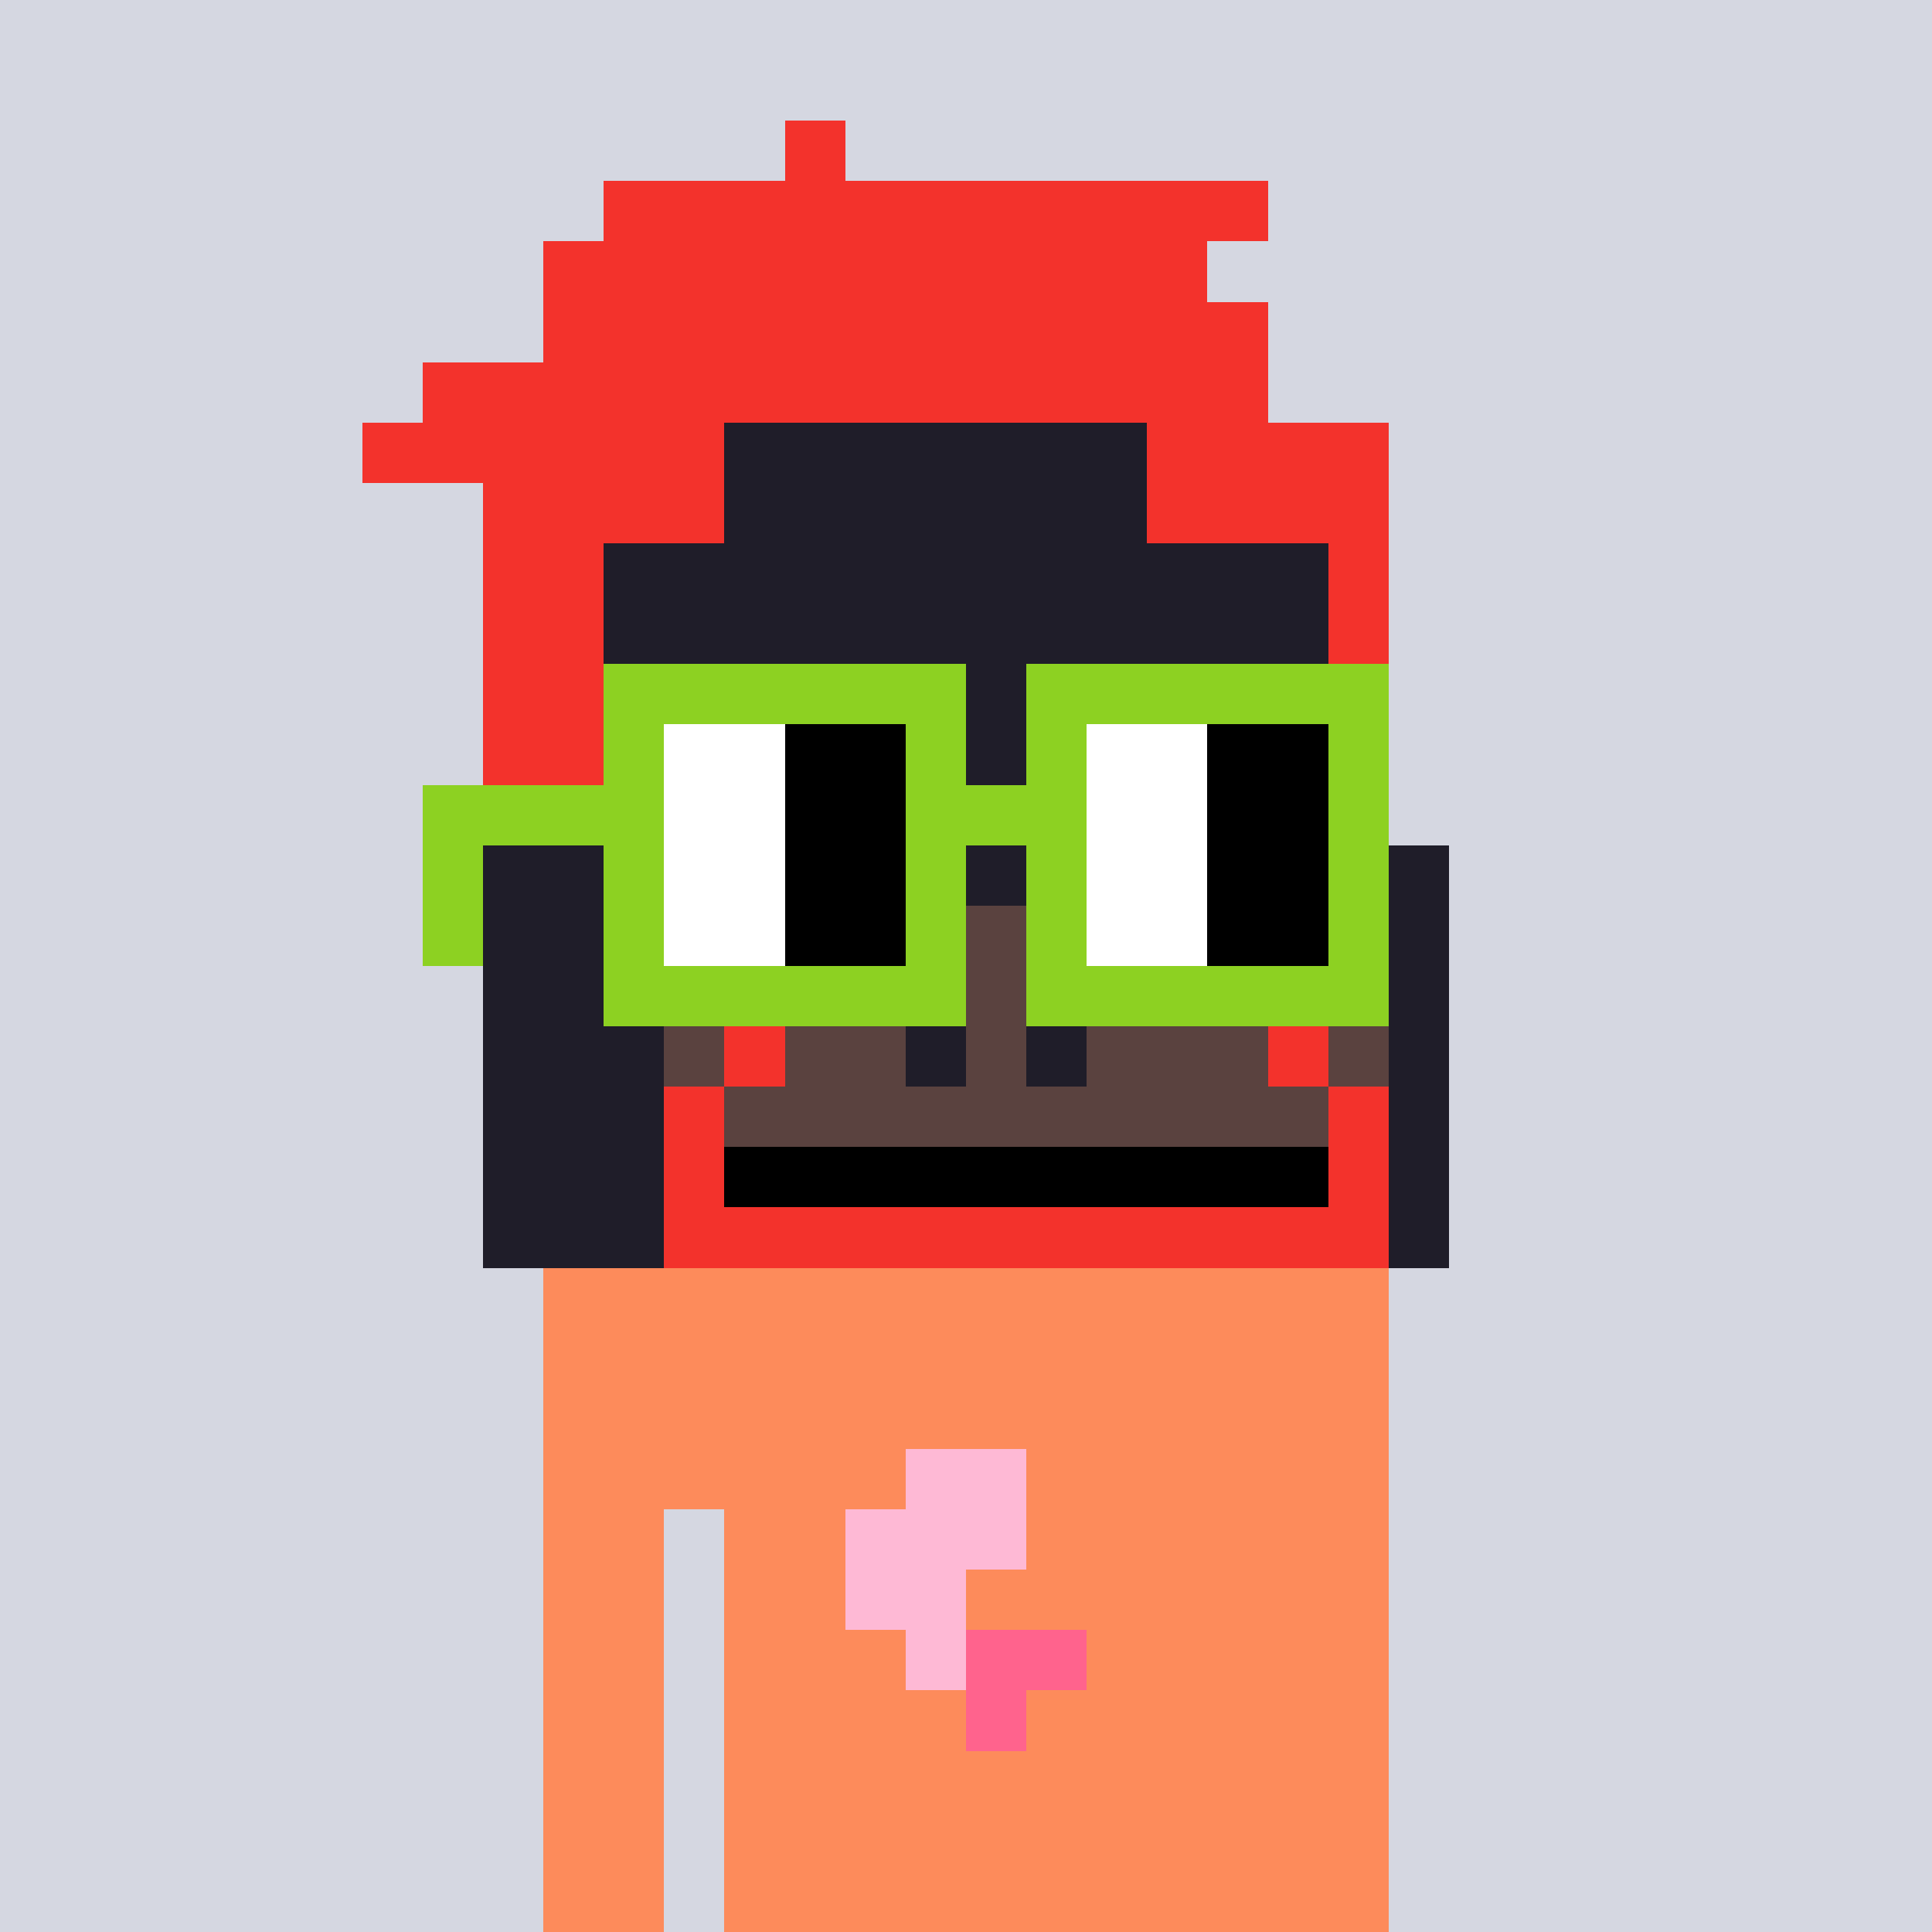 <svg width="320" height="320" viewBox="0 0 320 320" xmlns="http://www.w3.org/2000/svg" shape-rendering="crispEdges"><rect width="100%" height="100%" fill="#d5d7e1" /><rect width="140" height="10" x="90" y="210" fill="#fd8b5b" /><rect width="140" height="10" x="90" y="220" fill="#fd8b5b" /><rect width="140" height="10" x="90" y="230" fill="#fd8b5b" /><rect width="140" height="10" x="90" y="240" fill="#fd8b5b" /><rect width="20" height="10" x="90" y="250" fill="#fd8b5b" /><rect width="110" height="10" x="120" y="250" fill="#fd8b5b" /><rect width="20" height="10" x="90" y="260" fill="#fd8b5b" /><rect width="110" height="10" x="120" y="260" fill="#fd8b5b" /><rect width="20" height="10" x="90" y="270" fill="#fd8b5b" /><rect width="110" height="10" x="120" y="270" fill="#fd8b5b" /><rect width="20" height="10" x="90" y="280" fill="#fd8b5b" /><rect width="110" height="10" x="120" y="280" fill="#fd8b5b" /><rect width="20" height="10" x="90" y="290" fill="#fd8b5b" /><rect width="110" height="10" x="120" y="290" fill="#fd8b5b" /><rect width="20" height="10" x="90" y="300" fill="#fd8b5b" /><rect width="110" height="10" x="120" y="300" fill="#fd8b5b" /><rect width="20" height="10" x="90" y="310" fill="#fd8b5b" /><rect width="110" height="10" x="120" y="310" fill="#fd8b5b" /><rect width="20" height="10" x="150" y="240" fill="#feb9d5" /><rect width="30" height="10" x="140" y="250" fill="#feb9d5" /><rect width="20" height="10" x="140" y="260" fill="#feb9d5" /><rect width="10" height="10" x="150" y="270" fill="#feb9d5" /><rect width="20" height="10" x="160" y="270" fill="#ff638d" /><rect width="10" height="10" x="160" y="280" fill="#ff638d" /><rect width="10" height="10" x="130" y="20" fill="#f3322c" /><rect width="110" height="10" x="100" y="30" fill="#f3322c" /><rect width="110" height="10" x="90" y="40" fill="#f3322c" /><rect width="120" height="10" x="90" y="50" fill="#f3322c" /><rect width="140" height="10" x="70" y="60" fill="#f3322c" /><rect width="60" height="10" x="60" y="70" fill="#f3322c" /><rect width="70" height="10" x="120" y="70" fill="#1f1d29" /><rect width="40" height="10" x="190" y="70" fill="#f3322c" /><rect width="40" height="10" x="80" y="80" fill="#f3322c" /><rect width="70" height="10" x="120" y="80" fill="#1f1d29" /><rect width="40" height="10" x="190" y="80" fill="#f3322c" /><rect width="20" height="10" x="80" y="90" fill="#f3322c" /><rect width="120" height="10" x="100" y="90" fill="#1f1d29" /><rect width="10" height="10" x="220" y="90" fill="#f3322c" /><rect width="20" height="10" x="80" y="100" fill="#f3322c" /><rect width="120" height="10" x="100" y="100" fill="#1f1d29" /><rect width="10" height="10" x="220" y="100" fill="#f3322c" /><rect width="20" height="10" x="80" y="110" fill="#f3322c" /><rect width="120" height="10" x="100" y="110" fill="#1f1d29" /><rect width="10" height="10" x="220" y="110" fill="#f3322c" /><rect width="20" height="10" x="80" y="120" fill="#f3322c" /><rect width="120" height="10" x="100" y="120" fill="#1f1d29" /><rect width="10" height="10" x="220" y="120" fill="#f3322c" /><rect width="20" height="10" x="80" y="130" fill="#f3322c" /><rect width="120" height="10" x="100" y="130" fill="#1f1d29" /><rect width="10" height="10" x="220" y="130" fill="#f3322c" /><rect width="160" height="10" x="80" y="140" fill="#1f1d29" /><rect width="40" height="10" x="80" y="150" fill="#1f1d29" /><rect width="100" height="10" x="120" y="150" fill="#5a423f" /><rect width="20" height="10" x="220" y="150" fill="#1f1d29" /><rect width="30" height="10" x="80" y="160" fill="#1f1d29" /><rect width="120" height="10" x="110" y="160" fill="#5a423f" /><rect width="10" height="10" x="230" y="160" fill="#1f1d29" /><rect width="30" height="10" x="80" y="170" fill="#1f1d29" /><rect width="10" height="10" x="110" y="170" fill="#5a423f" /><rect width="10" height="10" x="120" y="170" fill="#f3322c" /><rect width="20" height="10" x="130" y="170" fill="#5a423f" /><rect width="10" height="10" x="150" y="170" fill="#1f1d29" /><rect width="10" height="10" x="160" y="170" fill="#5a423f" /><rect width="10" height="10" x="170" y="170" fill="#1f1d29" /><rect width="30" height="10" x="180" y="170" fill="#5a423f" /><rect width="10" height="10" x="210" y="170" fill="#f3322c" /><rect width="10" height="10" x="220" y="170" fill="#5a423f" /><rect width="10" height="10" x="230" y="170" fill="#1f1d29" /><rect width="30" height="10" x="80" y="180" fill="#1f1d29" /><rect width="10" height="10" x="110" y="180" fill="#f3322c" /><rect width="100" height="10" x="120" y="180" fill="#5a423f" /><rect width="10" height="10" x="220" y="180" fill="#f3322c" /><rect width="10" height="10" x="230" y="180" fill="#1f1d29" /><rect width="30" height="10" x="80" y="190" fill="#1f1d29" /><rect width="10" height="10" x="110" y="190" fill="#f3322c" /><rect width="100" height="10" x="120" y="190" fill="#000000" /><rect width="10" height="10" x="220" y="190" fill="#f3322c" /><rect width="10" height="10" x="230" y="190" fill="#1f1d29" /><rect width="30" height="10" x="80" y="200" fill="#1f1d29" /><rect width="120" height="10" x="110" y="200" fill="#f3322c" /><rect width="10" height="10" x="230" y="200" fill="#1f1d29" /><rect width="60" height="10" x="100" y="110" fill="#8dd122" /><rect width="60" height="10" x="170" y="110" fill="#8dd122" /><rect width="10" height="10" x="100" y="120" fill="#8dd122" /><rect width="20" height="10" x="110" y="120" fill="#ffffff" /><rect width="20" height="10" x="130" y="120" fill="#000000" /><rect width="10" height="10" x="150" y="120" fill="#8dd122" /><rect width="10" height="10" x="170" y="120" fill="#8dd122" /><rect width="20" height="10" x="180" y="120" fill="#ffffff" /><rect width="20" height="10" x="200" y="120" fill="#000000" /><rect width="10" height="10" x="220" y="120" fill="#8dd122" /><rect width="40" height="10" x="70" y="130" fill="#8dd122" /><rect width="20" height="10" x="110" y="130" fill="#ffffff" /><rect width="20" height="10" x="130" y="130" fill="#000000" /><rect width="30" height="10" x="150" y="130" fill="#8dd122" /><rect width="20" height="10" x="180" y="130" fill="#ffffff" /><rect width="20" height="10" x="200" y="130" fill="#000000" /><rect width="10" height="10" x="220" y="130" fill="#8dd122" /><rect width="10" height="10" x="70" y="140" fill="#8dd122" /><rect width="10" height="10" x="100" y="140" fill="#8dd122" /><rect width="20" height="10" x="110" y="140" fill="#ffffff" /><rect width="20" height="10" x="130" y="140" fill="#000000" /><rect width="10" height="10" x="150" y="140" fill="#8dd122" /><rect width="10" height="10" x="170" y="140" fill="#8dd122" /><rect width="20" height="10" x="180" y="140" fill="#ffffff" /><rect width="20" height="10" x="200" y="140" fill="#000000" /><rect width="10" height="10" x="220" y="140" fill="#8dd122" /><rect width="10" height="10" x="70" y="150" fill="#8dd122" /><rect width="10" height="10" x="100" y="150" fill="#8dd122" /><rect width="20" height="10" x="110" y="150" fill="#ffffff" /><rect width="20" height="10" x="130" y="150" fill="#000000" /><rect width="10" height="10" x="150" y="150" fill="#8dd122" /><rect width="10" height="10" x="170" y="150" fill="#8dd122" /><rect width="20" height="10" x="180" y="150" fill="#ffffff" /><rect width="20" height="10" x="200" y="150" fill="#000000" /><rect width="10" height="10" x="220" y="150" fill="#8dd122" /><rect width="60" height="10" x="100" y="160" fill="#8dd122" /><rect width="60" height="10" x="170" y="160" fill="#8dd122" /></svg>